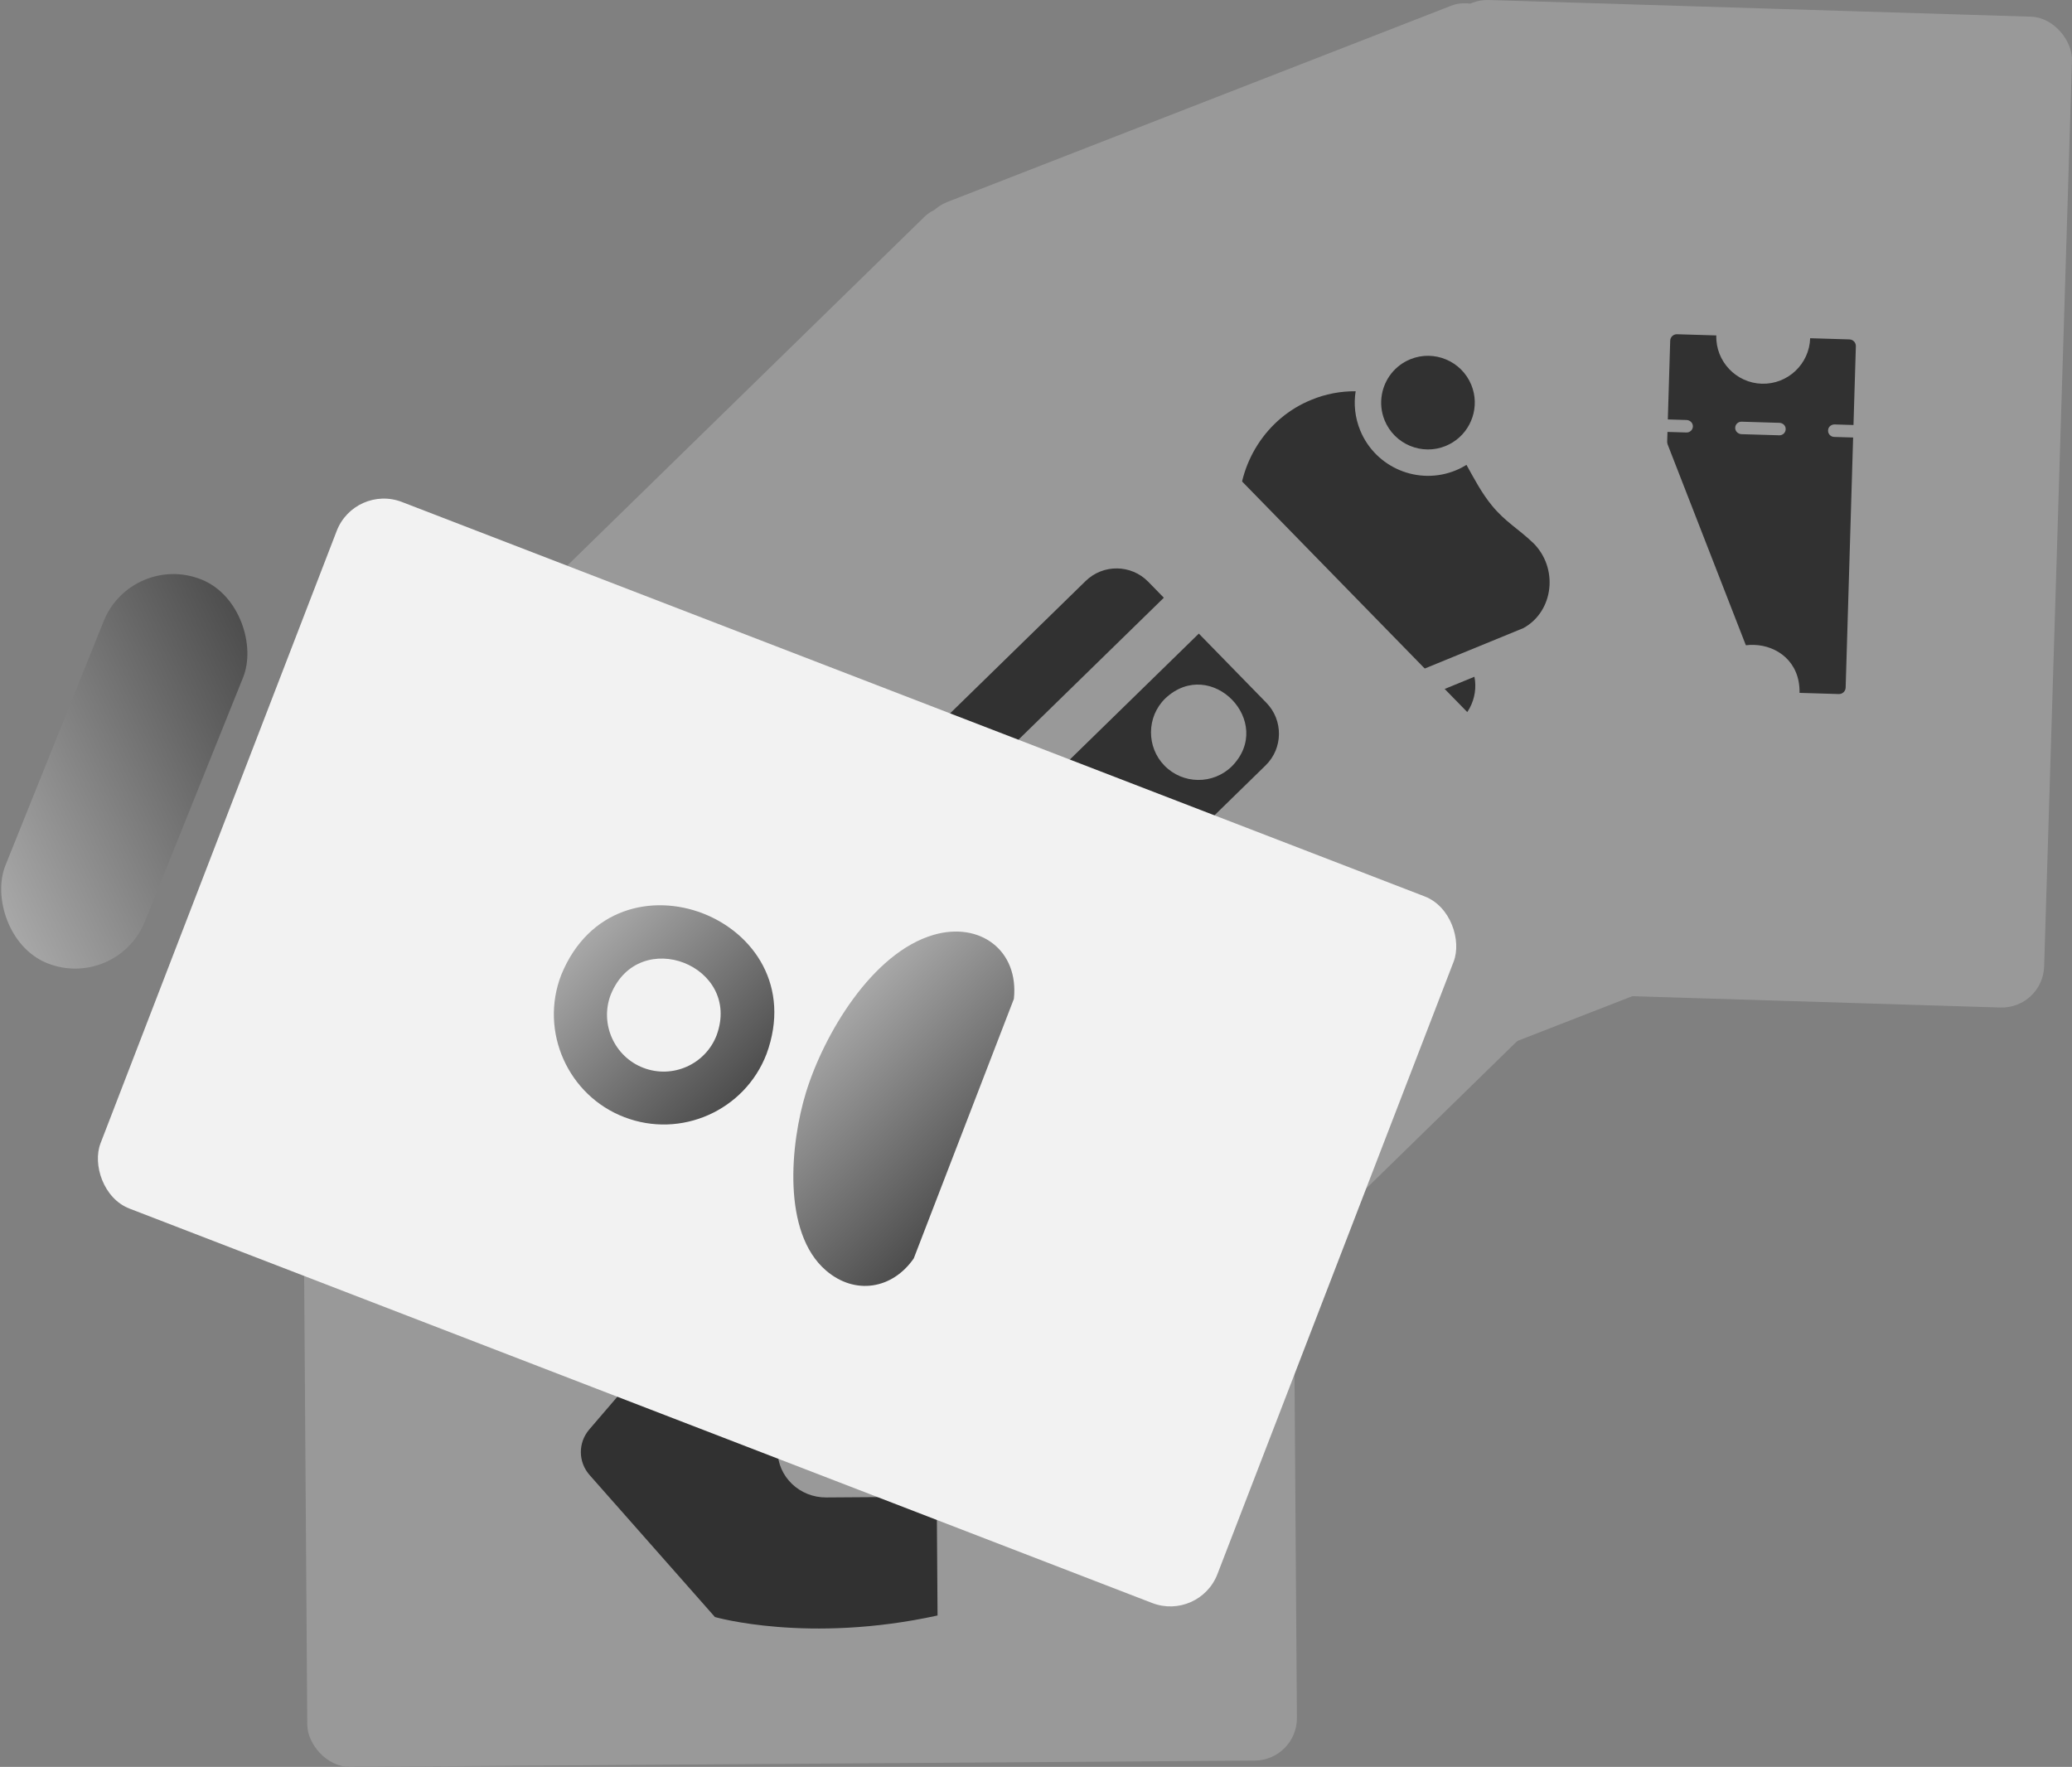 <?xml version="1.0" encoding="UTF-8"?>
<svg id="katman_2" data-name="katman 2" xmlns="http://www.w3.org/2000/svg" xmlns:xlink="http://www.w3.org/1999/xlink" viewBox="0 0 925.86 789.52">
  <rect x="0" y="0" width="925.86" height="789.52" fill="#808080" stroke="none"/>
  <defs>
    <style>
      .cls-1 {
        fill: #313131;
      }

      .cls-2 {
        fill: #f2f2f2;
      }

      .cls-3 {
        fill: url(#Adsız_degrade_5-2);
      }

      .cls-4 {
        fill: #999;
      }

      .cls-5 {
        fill: url(#Adsız_degrade_5);
      }

      .cls-6 {
        fill: url(#Adsız_degrade_5-3);
      }
    </style>
    <linearGradient id="Adsız_degrade_5" data-name="Adsız degrade 5" x1="-350.33" y1="1758.67" x2="-247.63" y2="1758.67" gradientTransform="translate(-621.92 1951.93) rotate(44.8) scale(1 -1)" gradientUnits="userSpaceOnUse">
      <stop offset="0" stop-color="#a8a8a8"/>
      <stop offset="1" stop-color="#4d4d4d"/>
    </linearGradient>
    <linearGradient id="Adsız_degrade_5-2" data-name="Adsız degrade 5" x1="-453.58" y1="-32.79" x2="-355.03" y2="-32.79" gradientTransform="translate(560.24 761.49) rotate(44.8)" xlink:href="#Adsız_degrade_5"/>
    <linearGradient id="Adsız_degrade_5-3" data-name="Adsız degrade 5" x1="-4694.29" y1="1535.35" x2="-4540.77" y2="1535.35" gradientTransform="translate(4317.9 -2003.28) rotate(-47.24) scale(1 -1)" xlink:href="#Adsız_degrade_5"/>
  </defs>
  <g id="katman_1" data-name="katman 1">
    <g>
      <g>
        <rect class="cls-4" x="136.46" y="508.35" width="442.22" height="279.77" rx="18.95" ry="18.95" transform="translate(-4.52 2.51) rotate(-.4)"/>
        <path class="cls-1" d="M318.45,574.52l-55.13,64.22c-5.08,5.92-5.02,14.53.14,20.37l56.01,63.45s41.55,12,99.47-.69l-.37-53.08-49.34.34h0c-11.92.08-21.68-9.24-21.76-20.79-.08-11.55,9.55-21.01,21.47-21.09h0l49.34-.34-.37-53.08c-58.09-11.88-99.47.69-99.47.69h0Z"/>
      </g>
      <g>
        <rect class="cls-4" x="639.47" y="3.63" width="280.23" height="442.96" rx="18.95" ry="18.95" transform="translate(7.28 -23.84) rotate(1.76)"/>
        <path class="cls-1" d="M816.93,191.79c.3-1.3,1.54-2.16,2.87-2.13l8.42.25,1.06-35.18c.05-1.65-1.25-3.03-2.89-3.07l-17.53-.53c-.36,11.56-10.04,20.67-21.6,20.33-11.41-.32-20.69-9.94-20.34-21.58l-17.53-.53c-1.65-.05-3.03,1.25-3.07,2.89l-1.06,35.18,8.33.25c1.51.04,2.83,1.21,2.87,2.73.04,1.61-1.28,2.9-2.87,2.85l-8.49-.25-3.34,111.75c-.05,1.65,1.25,3.03,2.89,3.07l17.53.53c0-.05,0-.1,0-.15,1.34-27.63,42.32-26.21,41.94,1.25,0,.05,0,.11,0,.15l17.53.53c1.65.05,3.03-1.25,3.07-2.89l3.34-111.75-8.49-.25c-1.73-.05-3.05-1.67-2.63-3.45h0ZM795.06,194.51l-16.83-.5c-1.51-.04-2.83-1.21-2.87-2.73-.04-1.61,1.28-2.9,2.87-2.85l16.91.51c1.33.04,2.52.98,2.74,2.29.31,1.8-1.1,3.34-2.83,3.29h0Z"/>
      </g>
      <g>
        <rect class="cls-4" x="476.36" y="31.32" width="279.48" height="441.78" rx="18.95" ry="18.95" transform="translate(-49.53 240.8) rotate(-21.28)"/>
        <g>
          <path class="cls-1" d="M646.25,325.82c9.4-3.85,14.49-13.81,12.59-23.42l-37.99,15.58c5.39,8.18,16,11.7,25.4,7.84h0Z"/>
          <path class="cls-1" d="M684.84,242.39c-6.07-5.85-12.18-9.21-18.03-16.3-4.71-5.7-8.04-12.11-11.52-18.36-1.51.93-3.11,1.76-4.8,2.45-16.7,6.85-35.85-1.17-42.69-17.86-2.35-5.74-2.95-11.77-2.04-17.49-6.76-.05-13.5,1.21-19.83,3.85-19.89,8.03-33.28,28.46-32.38,51.28.53,13.45,6.85,25.56,8.06,39.27.81,9.16-1.19,15.84-1.39,24.26-.4,16.26,14.88,28.57,29.8,24.37l27.39-11.24,17.97-7.37,17.97-7.37,27.4-11.23c13.58-7.49,15.81-26.98,4.11-38.28h0Z"/>
          <path class="cls-1" d="M646.01,199.27c1.1-.46,2.14-.99,3.12-1.6,8.51-5.29,12.23-16.13,8.31-25.7h0c-4.38-10.67-16.62-15.8-27.3-11.42-6.86,2.82-11.43,8.88-12.65,15.7-.68,3.78-.33,7.79,1.23,11.6h0c4.38,10.67,16.62,15.8,27.3,11.42h0Z"/>
        </g>
      </g>
      <g>
        <rect class="cls-4" x="339.91" y="118.98" width="283.78" height="448.57" rx="18.95" ry="18.95" transform="translate(-102.73 434.29) rotate(-44.32)"/>
        <g>
          <path class="cls-1" d="M520.05,267.09l-6.96-7.13c-7.64-7.82-20.17-7.97-27.99-.33l-87.05,84.99c-7.82,7.64-7.97,20.17-.33,27.99l6.96,7.13,115.38-112.65Z"/>
          <path class="cls-1" d="M420.32,395.77l30.17,30.9c7.64,7.82,20.17,7.97,27.99.33l87.05-84.99c7.82-7.64,7.97-20.17.33-27.99l-30.17-30.9-115.38,112.65h0ZM550.39,342.48c-8.38,8.18-21.86,8.03-30.05-.36-8.1-8.26-8.09-21.81.36-30.04,20.41-19.19,49.28,10.66,29.69,30.4Z"/>
        </g>
      </g>
      <g>
        <rect class="cls-2" x="79.77" y="301.1" width="534.92" height="338.4" rx="22.55" ry="22.55" transform="translate(192.49 -93.44) rotate(21.09)"/>
        <g>
          <path class="cls-5" d="M417.29,417.7c-27.66,7.95-49.28,44.75-57.19,70.62-6.86,22.47-10.84,62.36,9.01,79.41,12.97,11.14,29.71,8.31,39.2-5.42l44.74-115.98c2.29-21.67-15.15-34.56-35.76-28.63h0Z"/>
          <path class="cls-3" d="M342.5,471.02c22.2-60.4-67.25-95.4-91.72-35.38-9.84,25.46,3.19,53.98,28.17,63.54,25.29,9.75,53.8-2.88,63.55-28.17h0ZM272.94,444.38c12.61-30.94,58.71-12.89,47.27,18.24-5.03,13.03-19.72,19.55-32.76,14.52-12.88-4.93-19.59-19.63-14.52-32.76h0Z"/>
        </g>
      </g>
      <rect class="cls-6" x="21.95" y="252.28" width="67.19" height="184.77" rx="33.59" ry="33.59" transform="translate(132.62 4.17) rotate(21.91)"/>
    </g>
  </g>
</svg>
